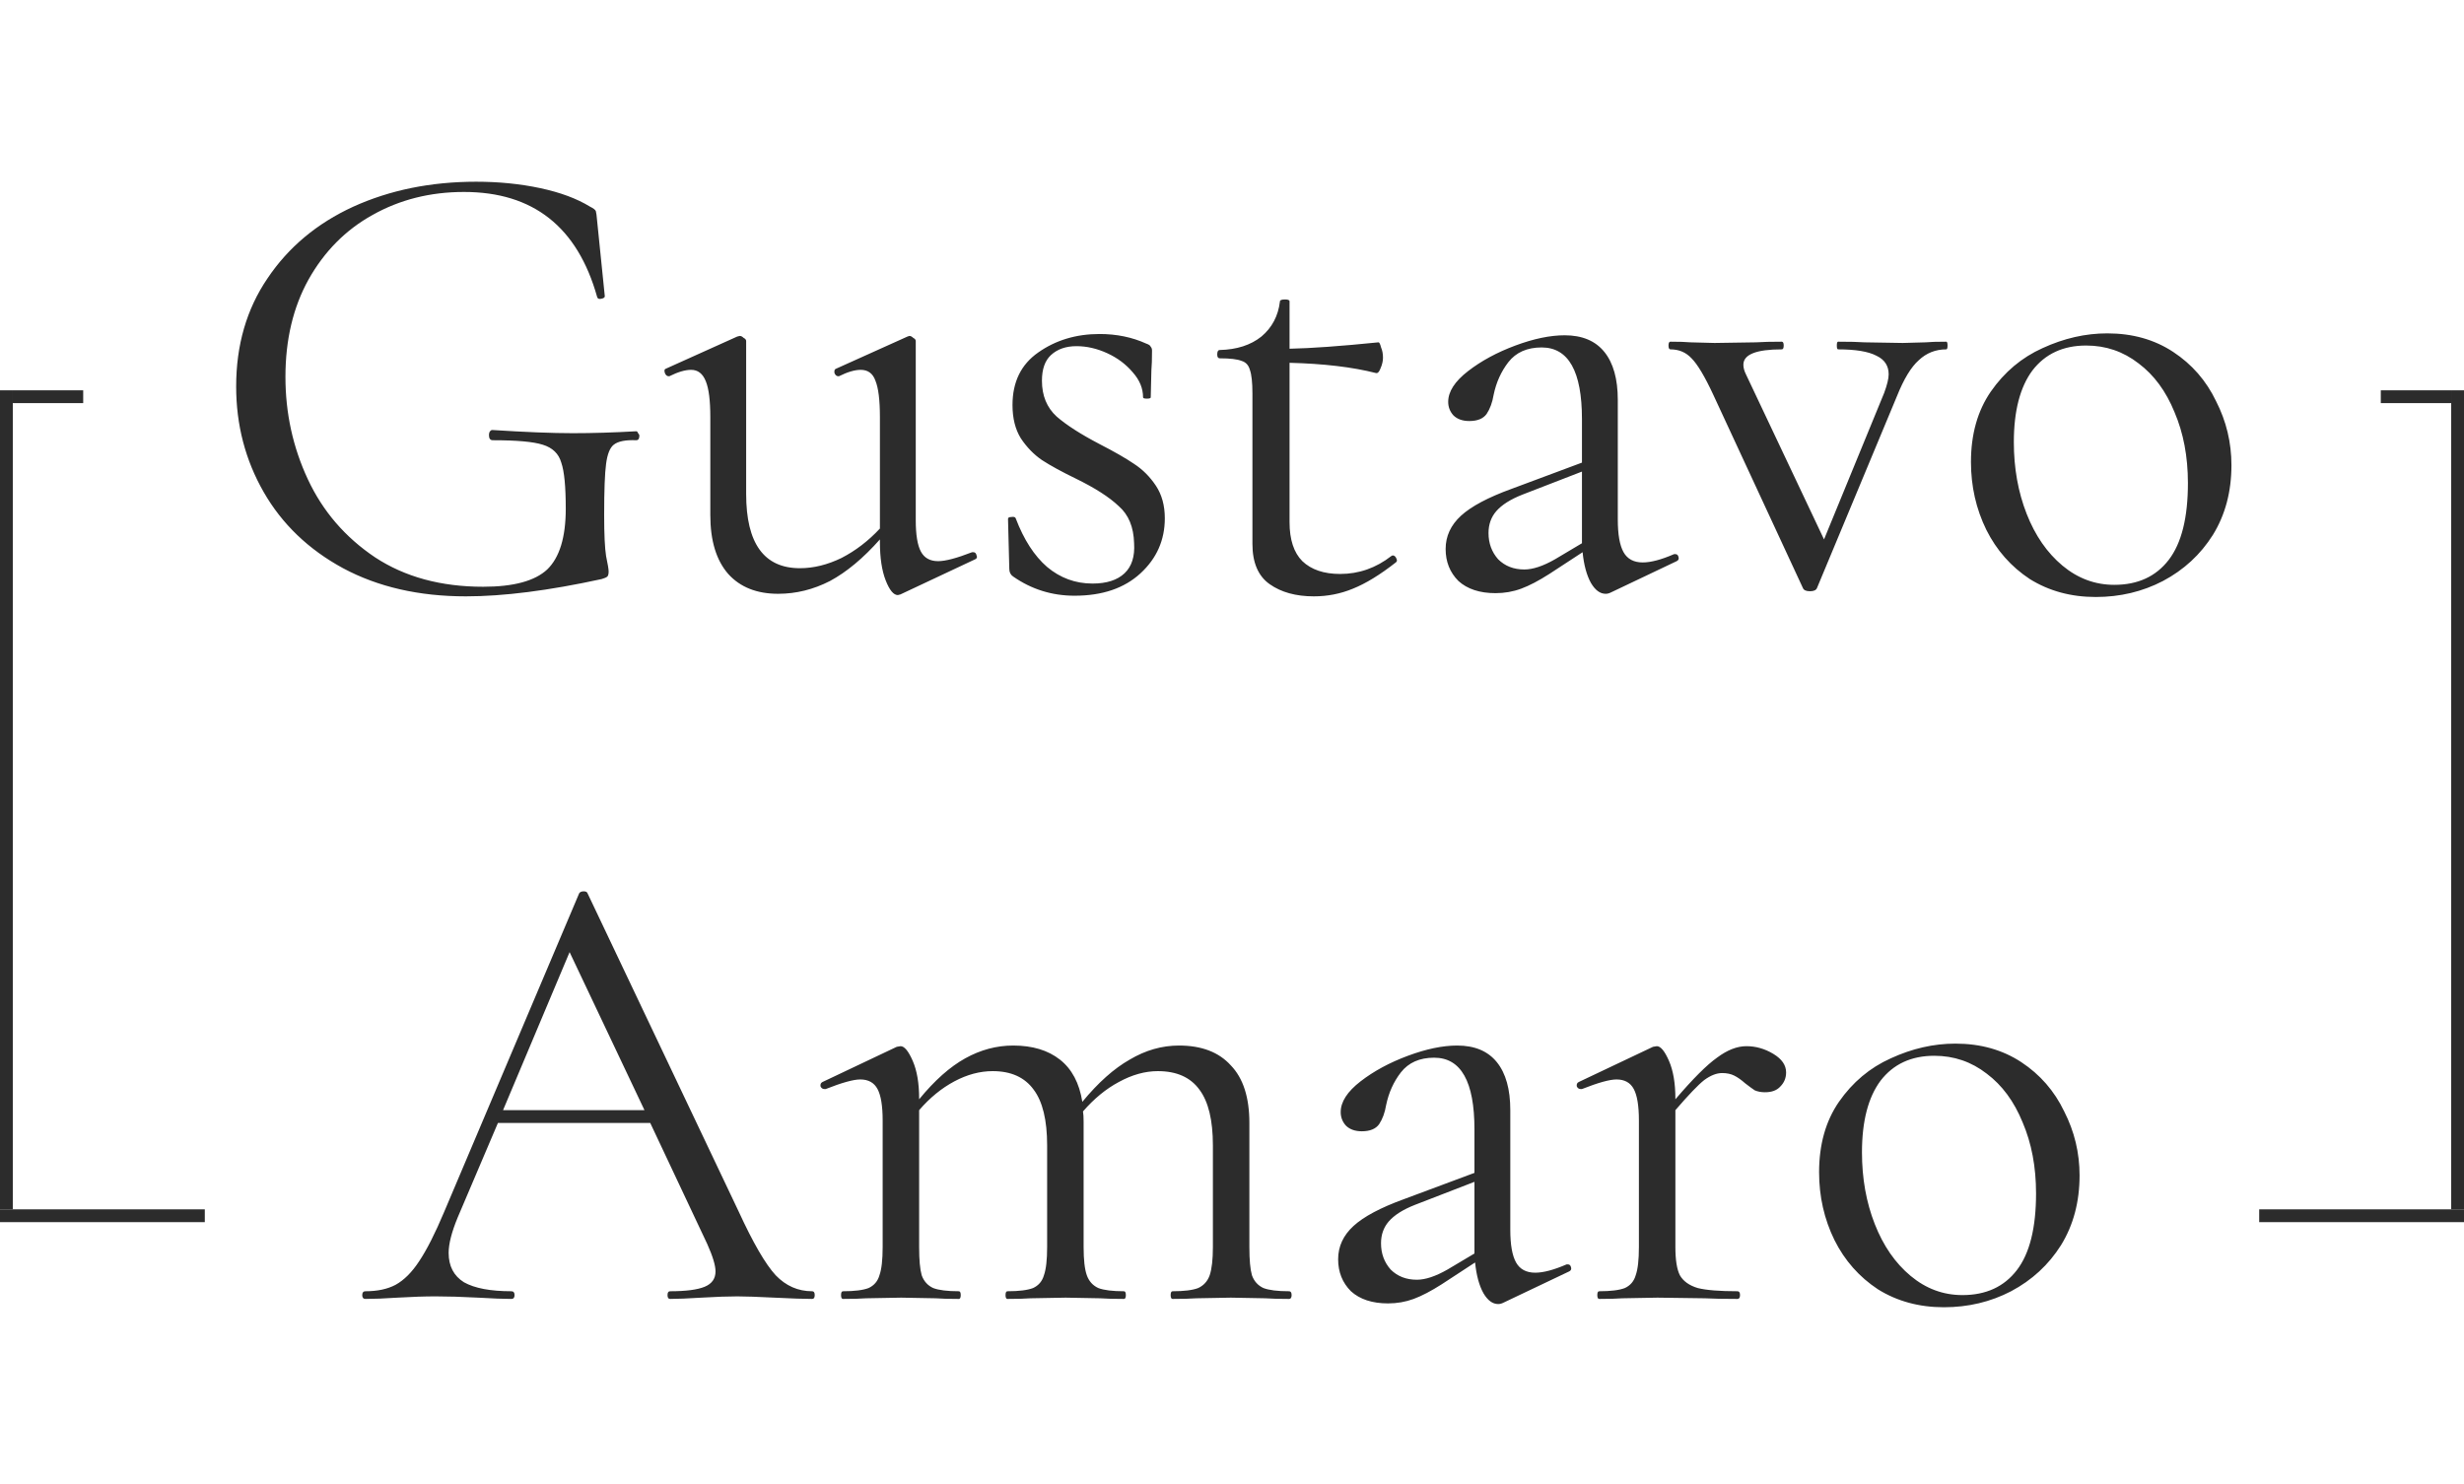 <svg width="385" height="232" viewBox="0 0 385 232" fill="none" xmlns="http://www.w3.org/2000/svg">
<path d="M72.8 93.2C65.467 93.2 59.067 91.733 53.6 88.8C48.2 85.867 44.067 81.9 41.2 76.9C38.333 71.9 36.9 66.4 36.9 60.4C36.9 53.933 38.533 48.3 41.8 43.5C45.067 38.633 49.533 34.9 55.2 32.3C60.933 29.7 67.333 28.4 74.4 28.4C77.933 28.4 81.267 28.733 84.4 29.4C87.533 30.067 90.133 31.033 92.2 32.3C92.733 32.567 93.033 32.8 93.1 33C93.167 33.2 93.233 33.7 93.3 34.5L94.5 46.3C94.5 46.5 94.3 46.633 93.9 46.7C93.567 46.767 93.367 46.667 93.3 46.4C90.233 35.467 83.3 30 72.5 30C67.233 30 62.467 31.2 58.2 33.6C54 35.933 50.667 39.3 48.2 43.7C45.8 48.033 44.6 53.1 44.6 58.9C44.6 64.567 45.767 69.9 48.1 74.9C50.433 79.9 53.933 83.967 58.6 87.1C63.267 90.167 68.9 91.7 75.5 91.7C80.233 91.7 83.567 90.8 85.5 89C87.433 87.133 88.4 83.967 88.4 79.5C88.4 76.033 88.167 73.633 87.7 72.3C87.3 70.9 86.333 69.967 84.8 69.5C83.333 69.033 80.733 68.8 77 68.8C76.6 68.8 76.4 68.533 76.4 68C76.4 67.8 76.433 67.633 76.5 67.5C76.633 67.3 76.767 67.2 76.9 67.2C82.1 67.533 86.3 67.7 89.5 67.7C92.567 67.7 95.867 67.6 99.4 67.4C99.533 67.4 99.633 67.5 99.7 67.7C99.833 67.833 99.9 67.967 99.9 68.1C99.9 68.567 99.733 68.8 99.4 68.8C97.733 68.733 96.567 68.967 95.9 69.5C95.3 69.967 94.9 70.967 94.7 72.5C94.5 73.967 94.4 76.633 94.4 80.5C94.4 83.5 94.5 85.633 94.7 86.9C94.967 88.167 95.1 88.967 95.1 89.3C95.1 89.7 95.033 89.967 94.9 90.1C94.767 90.233 94.467 90.367 94 90.5C85.733 92.3 78.667 93.2 72.8 93.2ZM152.087 86.3C152.353 86.3 152.52 86.467 152.587 86.8C152.72 87.067 152.653 87.267 152.387 87.4L140.687 92.9L140.287 93C139.62 93 138.987 92.233 138.387 90.7C137.787 89.167 137.487 87.167 137.487 84.7V84.3C134.887 87.233 132.287 89.4 129.687 90.8C127.087 92.133 124.387 92.8 121.587 92.8C118.253 92.8 115.653 91.767 113.787 89.7C111.92 87.567 110.987 84.5 110.987 80.5V65.2C110.987 62.6 110.753 60.733 110.287 59.6C109.82 58.4 109.053 57.8 107.987 57.8C107.053 57.8 105.92 58.133 104.587 58.8H104.487C104.22 58.8 104.02 58.633 103.887 58.3C103.753 57.9 103.82 57.667 104.087 57.6L115.187 52.6L115.587 52.5C115.787 52.5 115.987 52.6 116.187 52.8C116.453 52.933 116.587 53.1 116.587 53.3V77.2C116.587 84.933 119.387 88.8 124.987 88.8C127.12 88.8 129.287 88.267 131.487 87.2C133.687 86.067 135.687 84.533 137.487 82.6V65.2C137.487 62.533 137.253 60.633 136.787 59.5C136.387 58.367 135.62 57.8 134.487 57.8C133.553 57.8 132.42 58.133 131.087 58.8H130.987C130.72 58.8 130.52 58.633 130.387 58.3C130.32 57.9 130.42 57.667 130.687 57.6L141.787 52.6L142.087 52.5C142.287 52.5 142.487 52.6 142.687 52.8C142.953 52.933 143.087 53.1 143.087 53.3V81.3C143.087 83.567 143.353 85.2 143.887 86.2C144.42 87.2 145.32 87.7 146.587 87.7C147.72 87.7 149.487 87.233 151.887 86.3H152.087ZM162.803 59.5C162.803 61.833 163.57 63.7 165.103 65.1C166.636 66.433 168.87 67.867 171.803 69.4C174.136 70.6 175.936 71.633 177.203 72.5C178.536 73.367 179.67 74.5 180.603 75.9C181.536 77.3 182.003 79 182.003 81C182.003 84.4 180.736 87.267 178.203 89.6C175.67 91.933 172.236 93.1 167.903 93.1C164.37 93.1 161.17 92.1 158.303 90.1C157.903 89.833 157.703 89.433 157.703 88.9L157.503 81.1C157.503 80.9 157.67 80.8 158.003 80.8C158.403 80.733 158.636 80.8 158.703 81C159.97 84.333 161.603 86.867 163.603 88.6C165.67 90.333 168.036 91.2 170.703 91.2C172.903 91.2 174.57 90.667 175.703 89.6C176.836 88.533 177.336 86.967 177.203 84.9C177.136 82.367 176.336 80.433 174.803 79.1C173.336 77.7 171.103 76.267 168.103 74.8C165.903 73.733 164.136 72.767 162.803 71.9C161.536 71.033 160.436 69.9 159.503 68.5C158.636 67.1 158.203 65.367 158.203 63.3C158.203 59.7 159.536 56.967 162.203 55.1C164.936 53.167 168.136 52.2 171.803 52.2C174.47 52.2 176.903 52.7 179.103 53.7C179.503 53.833 179.736 54 179.803 54.2C179.936 54.333 180.003 54.533 180.003 54.8C180.003 56.133 179.97 57.167 179.903 57.9L179.803 62.1C179.803 62.233 179.603 62.3 179.203 62.3C178.803 62.3 178.603 62.233 178.603 62.1C178.603 60.7 178.07 59.4 177.003 58.2C175.936 56.933 174.603 55.933 173.003 55.2C171.403 54.467 169.803 54.1 168.203 54.1C166.536 54.1 165.203 54.567 164.203 55.5C163.27 56.367 162.803 57.7 162.803 59.5ZM217.592 86.8C217.859 86.8 218.059 86.967 218.192 87.3C218.326 87.567 218.292 87.767 218.092 87.9C215.626 89.833 213.392 91.2 211.392 92C209.459 92.8 207.426 93.2 205.292 93.2C202.492 93.2 200.192 92.567 198.392 91.3C196.592 90.033 195.692 87.933 195.692 85V61.5C195.692 59.767 195.559 58.533 195.292 57.8C195.092 57.067 194.659 56.6 193.992 56.4C193.326 56.133 192.192 56 190.592 56C190.326 56 190.192 55.8 190.192 55.4C190.192 54.933 190.326 54.7 190.592 54.7C193.259 54.633 195.426 53.933 197.092 52.6C198.759 51.2 199.726 49.367 199.992 47.1C199.992 46.9 200.259 46.8 200.792 46.8C201.259 46.8 201.492 46.9 201.492 47.1V54.5C204.826 54.433 209.459 54.1 215.392 53.5C215.526 53.5 215.659 53.767 215.792 54.3C215.992 54.767 216.092 55.3 216.092 55.9C216.092 56.433 215.959 57 215.692 57.6C215.492 58.133 215.259 58.367 214.992 58.3C211.326 57.367 206.826 56.833 201.492 56.7V81.6C201.492 84.333 202.159 86.367 203.492 87.7C204.892 89.033 206.859 89.7 209.392 89.7C212.326 89.7 214.992 88.767 217.392 86.9L217.592 86.8ZM261.781 86.6C262.048 86.6 262.215 86.767 262.281 87.1C262.348 87.367 262.248 87.567 261.981 87.7L251.681 92.6C251.415 92.733 251.148 92.8 250.881 92.8C250.015 92.8 249.248 92.233 248.581 91.1C247.915 89.9 247.481 88.3 247.281 86.3L242.081 89.7C240.415 90.767 238.948 91.533 237.681 92C236.415 92.467 235.081 92.7 233.681 92.7C231.215 92.7 229.281 92.067 227.881 90.8C226.548 89.467 225.881 87.8 225.881 85.8C225.881 83.8 226.681 82.067 228.281 80.6C229.881 79.133 232.515 77.733 236.181 76.4L247.181 72.3V65.5C247.181 58.033 245.081 54.3 240.881 54.3C238.615 54.3 236.881 55.067 235.681 56.6C234.548 58.067 233.781 59.767 233.381 61.7C233.181 62.9 232.815 63.9 232.281 64.7C231.748 65.433 230.848 65.8 229.581 65.8C228.515 65.8 227.681 65.5 227.081 64.9C226.548 64.3 226.281 63.6 226.281 62.8C226.281 61.2 227.315 59.6 229.381 58C231.448 56.4 233.915 55.067 236.781 54C239.648 52.933 242.215 52.4 244.481 52.4C247.215 52.4 249.281 53.267 250.681 55C252.081 56.733 252.781 59.233 252.781 62.5V81.2C252.781 83.533 253.081 85.233 253.681 86.3C254.281 87.367 255.281 87.9 256.681 87.9C257.948 87.9 259.581 87.467 261.581 86.6H261.781ZM247.181 84.9V84.4V73.7L237.881 77.3C236.015 78.033 234.648 78.9 233.781 79.9C232.981 80.833 232.581 81.967 232.581 83.3C232.581 84.9 233.081 86.267 234.081 87.4C235.148 88.467 236.515 89 238.181 89C239.515 89 241.115 88.467 242.981 87.4L247.181 84.9ZM304.104 53.4C304.237 53.4 304.304 53.6 304.304 54C304.304 54.4 304.237 54.6 304.104 54.6C302.437 54.6 301.004 55.167 299.804 56.3C298.604 57.367 297.471 59.233 296.404 61.9L283.904 91.9C283.771 92.233 283.404 92.4 282.804 92.4C282.204 92.4 281.837 92.233 281.704 91.9L267.704 61.7C266.371 58.833 265.237 56.933 264.304 56C263.437 55.067 262.337 54.6 261.004 54.6C260.804 54.6 260.704 54.4 260.704 54C260.704 53.6 260.804 53.4 261.004 53.4C262.337 53.4 263.371 53.433 264.104 53.5L267.904 53.6L274.404 53.5C275.404 53.433 276.737 53.4 278.404 53.4C278.604 53.4 278.704 53.6 278.704 54C278.704 54.4 278.604 54.6 278.404 54.6C274.404 54.6 272.404 55.4 272.404 57C272.404 57.467 272.537 57.967 272.804 58.5L285.004 84.3L294.404 61.4C294.871 60.133 295.104 59.167 295.104 58.5C295.104 57.167 294.471 56.2 293.204 55.6C291.937 54.933 289.937 54.6 287.204 54.6C287.071 54.6 287.004 54.4 287.004 54C287.004 53.6 287.071 53.4 287.204 53.4C289.004 53.4 290.371 53.433 291.304 53.5L297.304 53.6L300.904 53.5C301.571 53.433 302.637 53.4 304.104 53.4ZM327.463 93.3C323.597 93.3 320.163 92.367 317.163 90.5C314.23 88.567 311.963 86 310.363 82.8C308.763 79.533 307.963 76 307.963 72.2C307.963 67.867 308.997 64.2 311.063 61.2C313.197 58.133 315.897 55.867 319.163 54.4C322.497 52.867 325.863 52.1 329.263 52.1C333.197 52.1 336.63 53.067 339.563 55C342.497 56.933 344.73 59.5 346.263 62.7C347.863 65.833 348.663 69.167 348.663 72.7C348.663 76.833 347.697 80.467 345.763 83.6C343.83 86.667 341.23 89.067 337.963 90.8C334.763 92.467 331.263 93.3 327.463 93.3ZM330.363 91.4C334.03 91.4 336.863 90.1 338.863 87.5C340.863 84.9 341.863 80.9 341.863 75.5C341.863 71.367 341.163 67.667 339.763 64.4C338.43 61.133 336.563 58.6 334.163 56.8C331.763 54.933 329.03 54 325.963 54C322.363 54 319.563 55.3 317.563 57.9C315.63 60.5 314.663 64.233 314.663 69.1C314.663 73.167 315.33 76.9 316.663 80.3C317.997 83.7 319.863 86.4 322.263 88.4C324.663 90.4 327.363 91.4 330.363 91.4Z" fill="#2C2C2C"/>
<path d="M126.9 201.8C127.167 201.8 127.3 202 127.3 202.4C127.3 202.8 127.167 203 126.9 203C125.633 203 123.667 202.933 121 202.8C118.333 202.667 116.4 202.6 115.2 202.6C113.733 202.6 111.867 202.667 109.6 202.8C107.467 202.933 105.833 203 104.7 203C104.433 203 104.3 202.8 104.3 202.4C104.3 202 104.433 201.8 104.7 201.8C107.167 201.8 108.967 201.567 110.1 201.1C111.233 200.633 111.8 199.833 111.8 198.7C111.8 197.767 111.367 196.333 110.5 194.4L101.6 175.5H77.8L71.5 190.3C70.567 192.567 70.1 194.4 70.1 195.8C70.1 197.867 70.9 199.4 72.5 200.4C74.167 201.333 76.633 201.8 79.9 201.8C80.233 201.8 80.4 202 80.4 202.4C80.4 202.8 80.233 203 79.9 203C78.7 203 76.967 202.933 74.7 202.8C72.167 202.667 69.967 202.6 68.1 202.6C66.367 202.6 64.367 202.667 62.1 202.8C60.1 202.933 58.433 203 57.1 203C56.767 203 56.6 202.8 56.6 202.4C56.6 202 56.767 201.8 57.1 201.8C58.967 201.8 60.533 201.467 61.8 200.8C63.133 200.067 64.367 198.833 65.5 197.1C66.7 195.3 68 192.733 69.4 189.4L90.5 139.6C90.633 139.4 90.867 139.3 91.2 139.3C91.533 139.3 91.733 139.4 91.8 139.6L115.4 189.3C117.667 194.233 119.6 197.567 121.2 199.3C122.8 200.967 124.7 201.8 126.9 201.8ZM78.6 173.5H100.7L89 148.8L78.6 173.5ZM201.415 201.8C201.682 201.8 201.815 202 201.815 202.4C201.815 202.8 201.682 203 201.415 203C199.882 203 198.648 202.967 197.715 202.9L192.315 202.8L186.915 202.9C185.982 202.967 184.748 203 183.215 203C183.015 203 182.915 202.8 182.915 202.4C182.915 202 183.015 201.8 183.215 201.8C185.015 201.8 186.348 201.633 187.215 201.3C188.082 200.9 188.682 200.233 189.015 199.3C189.348 198.3 189.515 196.833 189.515 194.9V179C189.515 175.067 188.815 172.167 187.415 170.3C186.015 168.367 183.848 167.4 180.915 167.4C178.915 167.4 176.882 167.967 174.815 169.1C172.815 170.167 170.948 171.7 169.215 173.7C169.282 174.033 169.315 174.567 169.315 175.3V194.9C169.315 196.9 169.482 198.367 169.815 199.3C170.148 200.233 170.748 200.9 171.615 201.3C172.482 201.633 173.815 201.8 175.615 201.8C175.815 201.8 175.915 202 175.915 202.4C175.915 202.8 175.815 203 175.615 203C174.082 203 172.848 202.967 171.915 202.9L166.515 202.8L161.015 202.9C160.148 202.967 158.948 203 157.415 203C157.215 203 157.115 202.8 157.115 202.4C157.115 202 157.215 201.8 157.415 201.8C159.215 201.8 160.548 201.633 161.415 201.3C162.282 200.9 162.848 200.233 163.115 199.3C163.448 198.367 163.615 196.9 163.615 194.9V179C163.615 175.067 162.915 172.167 161.515 170.3C160.115 168.367 157.982 167.4 155.115 167.4C153.115 167.4 151.115 167.933 149.115 169C147.115 170.067 145.282 171.567 143.615 173.5V194.9C143.615 196.9 143.748 198.367 144.015 199.3C144.348 200.233 144.948 200.9 145.815 201.3C146.682 201.633 148.015 201.8 149.815 201.8C150.015 201.8 150.115 202 150.115 202.4C150.115 202.8 150.015 203 149.815 203C148.282 203 147.082 202.967 146.215 202.9L140.815 202.8L135.315 202.9C134.448 202.967 133.248 203 131.715 203C131.515 203 131.415 202.8 131.415 202.4C131.415 202 131.515 201.8 131.715 201.8C133.515 201.8 134.848 201.633 135.715 201.3C136.582 200.9 137.148 200.233 137.415 199.3C137.748 198.367 137.915 196.9 137.915 194.9V175.1C137.915 172.833 137.648 171.2 137.115 170.2C136.582 169.2 135.682 168.7 134.415 168.7C133.348 168.7 131.548 169.2 129.015 170.2H128.815C128.548 170.2 128.348 170.067 128.215 169.8C128.148 169.467 128.248 169.233 128.515 169.1L140.115 163.6L140.715 163.5C141.315 163.5 141.948 164.267 142.615 165.8C143.282 167.333 143.615 169.3 143.615 171.7V171.8C146.015 168.867 148.415 166.733 150.815 165.4C153.215 164.067 155.715 163.4 158.315 163.4C161.315 163.4 163.748 164.133 165.615 165.6C167.482 167.067 168.648 169.267 169.115 172.2C171.582 169.2 174.048 167 176.515 165.6C178.982 164.133 181.548 163.4 184.215 163.4C187.748 163.4 190.448 164.433 192.315 166.5C194.248 168.5 195.215 171.5 195.215 175.5V194.9C195.215 196.9 195.348 198.367 195.615 199.3C195.948 200.233 196.548 200.9 197.415 201.3C198.282 201.633 199.615 201.8 201.415 201.8ZM244.984 197.6C245.251 197.6 245.418 197.767 245.484 198.1C245.551 198.367 245.451 198.567 245.184 198.7L234.884 203.6C234.618 203.733 234.351 203.8 234.084 203.8C233.218 203.8 232.451 203.233 231.784 202.1C231.118 200.9 230.684 199.3 230.484 197.3L225.284 200.7C223.618 201.767 222.151 202.533 220.884 203C219.618 203.467 218.284 203.7 216.884 203.7C214.418 203.7 212.484 203.067 211.084 201.8C209.751 200.467 209.084 198.8 209.084 196.8C209.084 194.8 209.884 193.067 211.484 191.6C213.084 190.133 215.718 188.733 219.384 187.4L230.384 183.3V176.5C230.384 169.033 228.284 165.3 224.084 165.3C221.818 165.3 220.084 166.067 218.884 167.6C217.751 169.067 216.984 170.767 216.584 172.7C216.384 173.9 216.018 174.9 215.484 175.7C214.951 176.433 214.051 176.8 212.784 176.8C211.718 176.8 210.884 176.5 210.284 175.9C209.751 175.3 209.484 174.6 209.484 173.8C209.484 172.2 210.518 170.6 212.584 169C214.651 167.4 217.118 166.067 219.984 165C222.851 163.933 225.418 163.4 227.684 163.4C230.418 163.4 232.484 164.267 233.884 166C235.284 167.733 235.984 170.233 235.984 173.5V192.2C235.984 194.533 236.284 196.233 236.884 197.3C237.484 198.367 238.484 198.9 239.884 198.9C241.151 198.9 242.784 198.467 244.784 197.6H244.984ZM230.384 195.9V195.4V184.7L221.084 188.3C219.218 189.033 217.851 189.9 216.984 190.9C216.184 191.833 215.784 192.967 215.784 194.3C215.784 195.9 216.284 197.267 217.284 198.4C218.351 199.467 219.718 200 221.384 200C222.718 200 224.318 199.467 226.184 198.4L230.384 195.9ZM272.879 163.5C274.346 163.5 275.746 163.9 277.079 164.7C278.412 165.5 279.079 166.467 279.079 167.6C279.079 168.467 278.779 169.2 278.179 169.8C277.646 170.4 276.846 170.7 275.779 170.7C275.179 170.7 274.646 170.6 274.179 170.4C273.779 170.133 273.279 169.767 272.679 169.3C272.079 168.767 271.512 168.367 270.979 168.1C270.446 167.833 269.812 167.7 269.079 167.7C268.212 167.7 267.279 168.067 266.279 168.8C265.346 169.533 263.846 171.1 261.779 173.5V194.9C261.779 196.9 262.012 198.367 262.479 199.3C263.012 200.233 263.946 200.9 265.279 201.3C266.612 201.633 268.679 201.8 271.479 201.8C271.746 201.8 271.879 202 271.879 202.4C271.879 202.8 271.746 203 271.479 203C269.346 203 267.646 202.967 266.379 202.9L258.979 202.8L253.479 202.9C252.612 202.967 251.412 203 249.879 203C249.679 203 249.579 202.8 249.579 202.4C249.579 202 249.679 201.8 249.879 201.8C251.679 201.8 253.012 201.633 253.879 201.3C254.746 200.9 255.312 200.233 255.579 199.3C255.912 198.367 256.079 196.9 256.079 194.9V175.1C256.079 172.833 255.812 171.2 255.279 170.2C254.746 169.2 253.846 168.7 252.579 168.7C251.512 168.7 249.712 169.2 247.179 170.2H246.979C246.712 170.2 246.512 170.067 246.379 169.8C246.312 169.467 246.412 169.233 246.679 169.1L258.279 163.6L258.879 163.5C259.479 163.5 260.112 164.267 260.779 165.8C261.446 167.333 261.779 169.3 261.779 171.7V171.8C264.512 168.6 266.679 166.433 268.279 165.3C269.879 164.1 271.412 163.5 272.879 163.5ZM303.733 204.3C299.866 204.3 296.433 203.367 293.433 201.5C290.499 199.567 288.233 197 286.633 193.8C285.033 190.533 284.233 187 284.233 183.2C284.233 178.867 285.266 175.2 287.333 172.2C289.466 169.133 292.166 166.867 295.433 165.4C298.766 163.867 302.133 163.1 305.533 163.1C309.466 163.1 312.899 164.067 315.833 166C318.766 167.933 320.999 170.5 322.533 173.7C324.133 176.833 324.933 180.167 324.933 183.7C324.933 187.833 323.966 191.467 322.033 194.6C320.099 197.667 317.499 200.067 314.233 201.8C311.033 203.467 307.533 204.3 303.733 204.3ZM306.633 202.4C310.299 202.4 313.133 201.1 315.133 198.5C317.133 195.9 318.133 191.9 318.133 186.5C318.133 182.367 317.433 178.667 316.033 175.4C314.699 172.133 312.833 169.6 310.433 167.8C308.033 165.933 305.299 165 302.233 165C298.633 165 295.833 166.3 293.833 168.9C291.899 171.5 290.933 175.233 290.933 180.1C290.933 184.167 291.599 187.9 292.933 191.3C294.266 194.7 296.133 197.4 298.533 199.4C300.933 201.4 303.633 202.4 306.633 202.4Z" fill="#2C2C2C"/>
<rect y="189" width="32" height="2" fill="#2C2C2C"/>
<rect x="2" y="61" width="11" height="2" fill="#2C2C2C"/>
<rect y="61" width="2" height="128" fill="#2C2C2C"/>
<rect width="32" height="2" transform="matrix(-1 0 0 1 385 189)" fill="#2C2C2C"/>
<rect width="11" height="2" transform="matrix(-1 0 0 1 383 61)" fill="#2C2C2C"/>
<rect width="2" height="128" transform="matrix(-1 0 0 1 385 61)" fill="#2C2C2C"/>
</svg>

